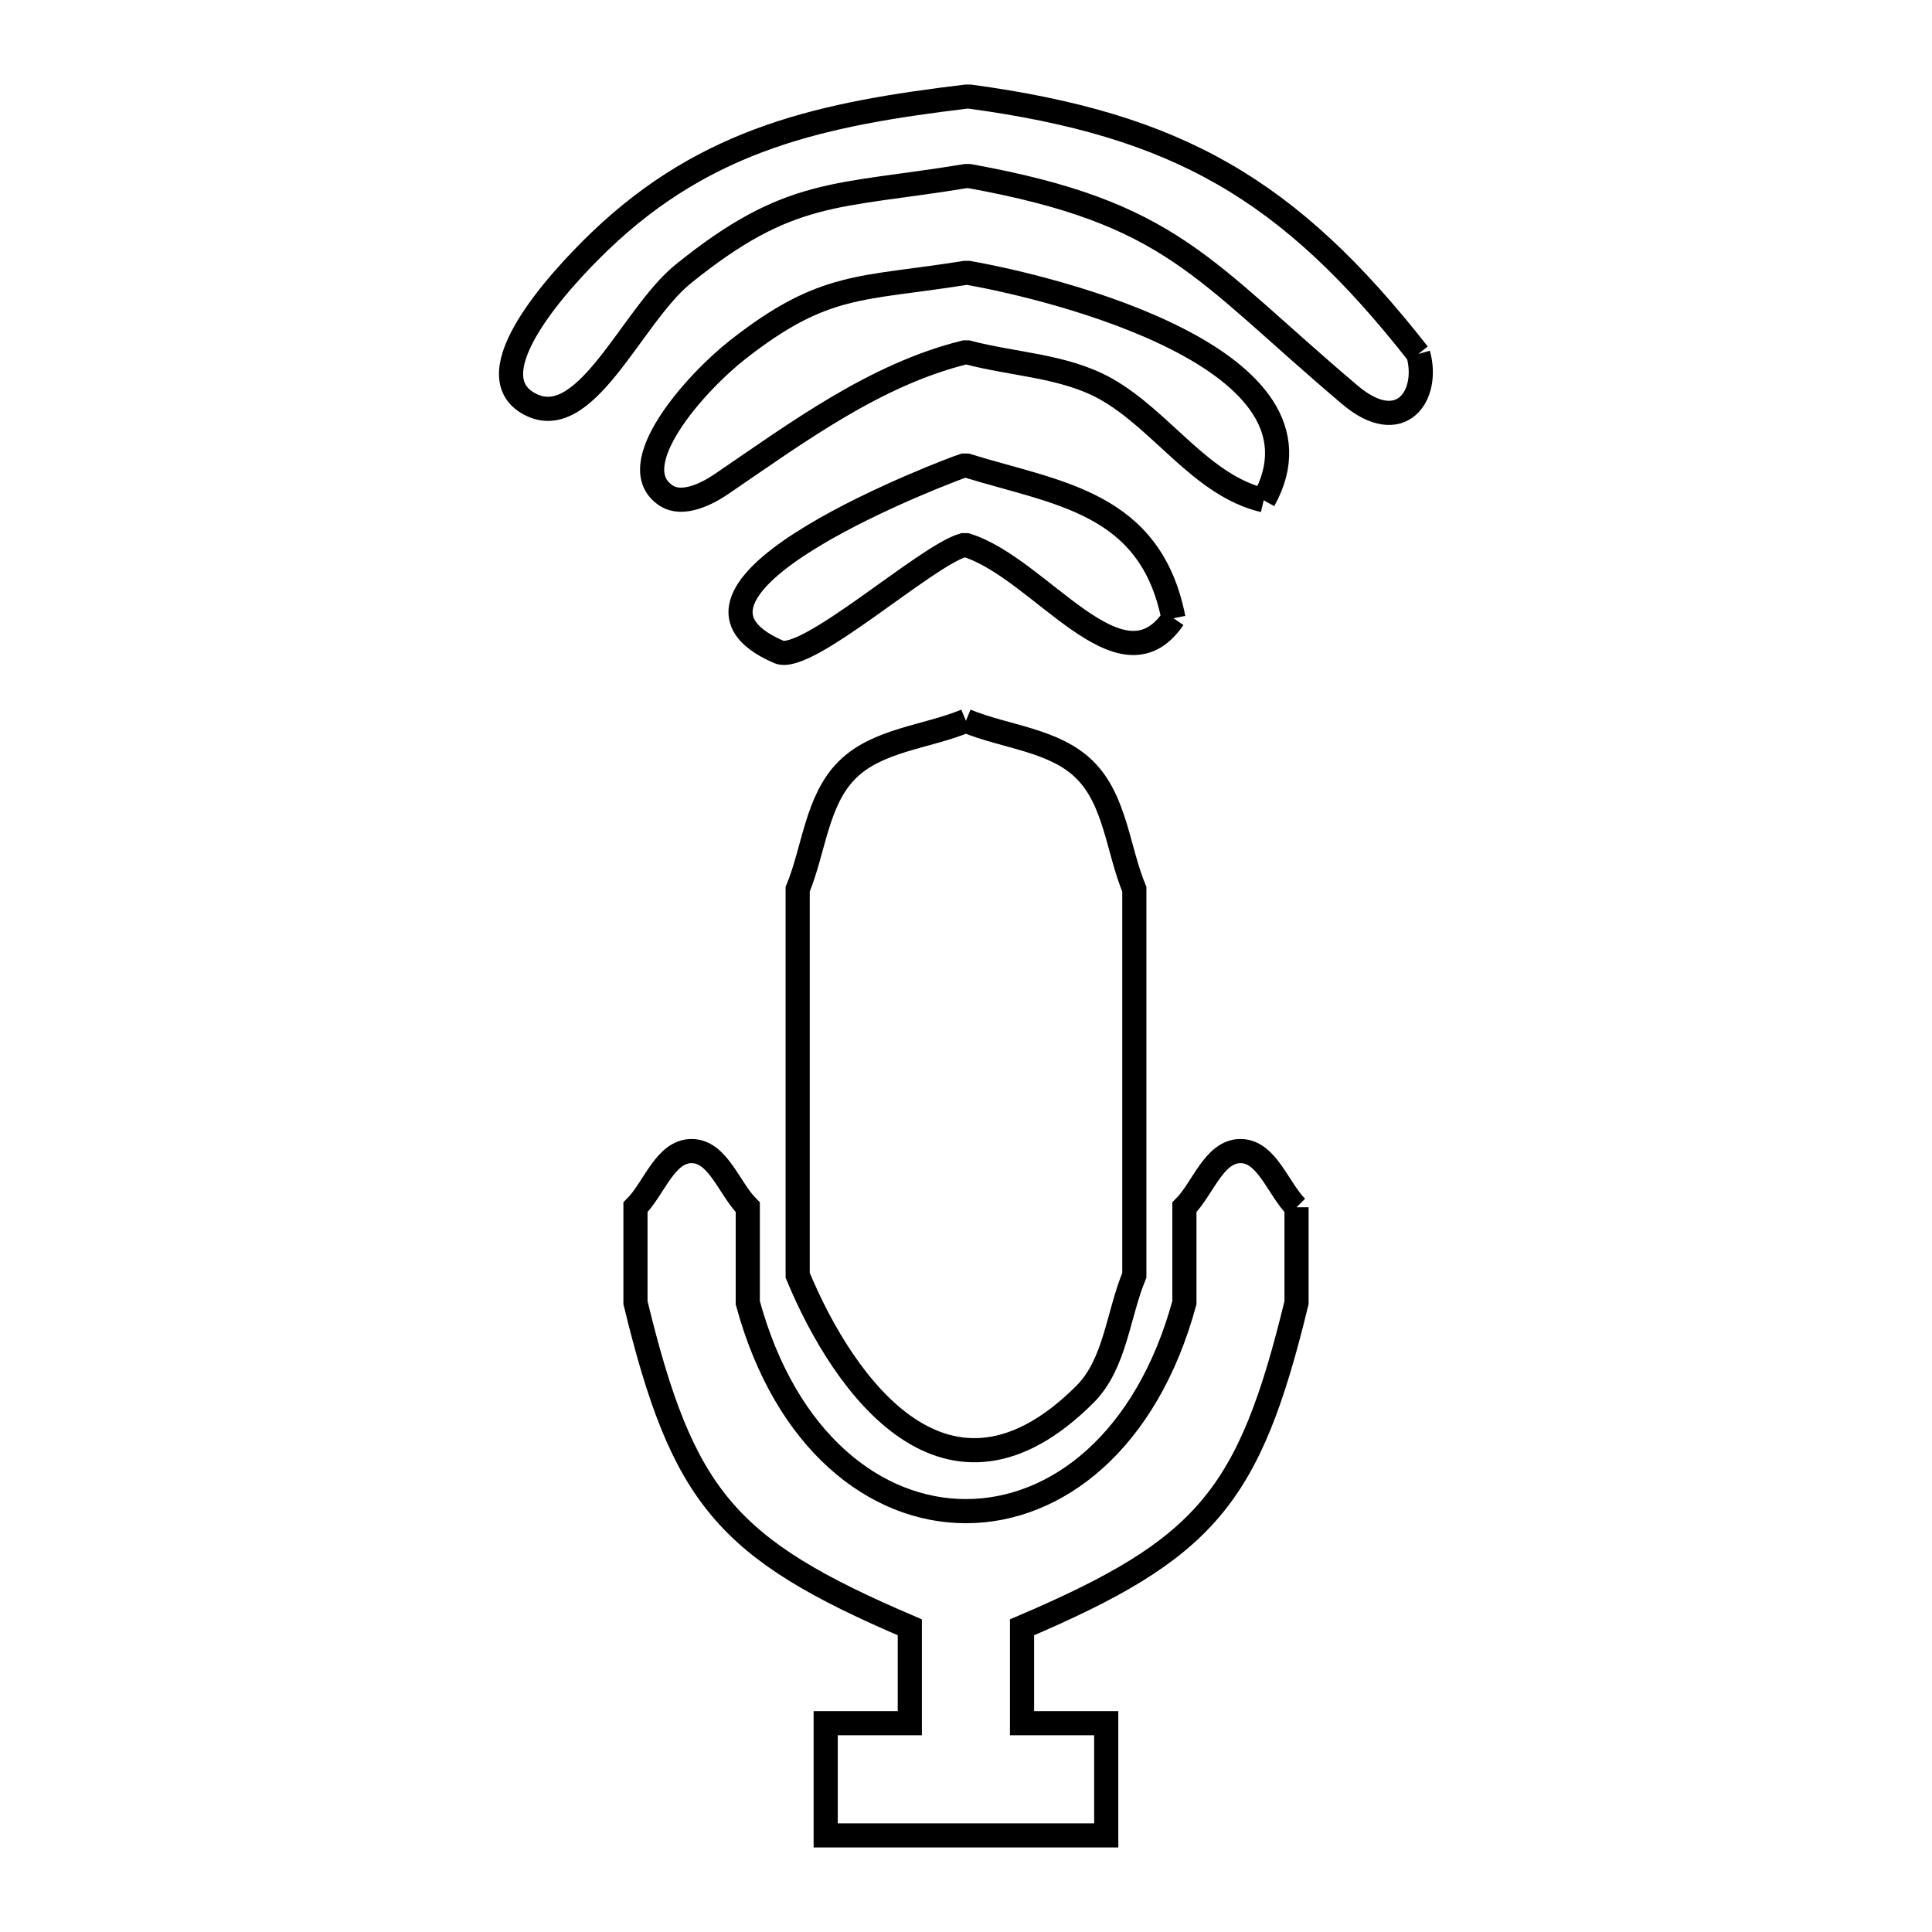 <svg xmlns="http://www.w3.org/2000/svg" viewBox="0.0 0.0 24.0 24.0" height="200px" width="200px"><path fill="none" stroke="black" stroke-width=".3" stroke-opacity="1.0"  filling="0" d="M17.618 4.397 L17.618 4.397 C17.763 4.917 17.399 5.439 16.769 4.905 C14.922 3.343 14.569 2.644 12.04 2.187 L12 2.187 C10.385 2.453 9.813 2.33 8.486 3.404 C7.835 3.93 7.26 5.438 6.547 5 C5.923 4.616 6.922 3.505 7.45 2.998 C8.793 1.709 10.234 1.414 12.003 1.2 L12.047 1.2 C14.626 1.549 16.013 2.348 17.618 4.397 L17.618 4.397"></path>
<path fill="none" stroke="black" stroke-width=".3" stroke-opacity="1.0"  filling="0" d="M15.698 6.215 L15.698 6.215 C14.919 6.032 14.434 5.221 13.736 4.83 C13.22 4.542 12.593 4.529 12.022 4.378 L11.982 4.378 C10.871 4.654 9.909 5.368 8.964 6.012 C8.771 6.144 8.475 6.285 8.278 6.158 C7.714 5.795 8.632 4.762 9.16 4.347 C10.238 3.5 10.689 3.598 11.99 3.39 L12.029 3.39 C13.102 3.578 16.673 4.459 15.698 6.215 L15.698 6.215"></path>
<path fill="none" stroke="black" stroke-width=".3" stroke-opacity="1.0"  filling="0" d="M14.577 7.68 L14.577 7.68 C13.921 8.644 12.924 7.058 12.007 6.773 L11.964 6.773 C11.491 6.912 10.018 8.247 9.675 8.099 C7.847 7.31 11.872 5.813 11.969 5.784 L12.012 5.784 C13.135 6.131 14.292 6.233 14.577 7.68 L14.577 7.68"></path>
<path fill="none" stroke="black" stroke-width=".3" stroke-opacity="1.0"  filling="0" d="M11.999 8.954 L11.999 8.954 C12.492 9.158 13.101 9.189 13.478 9.566 C13.856 9.944 13.887 10.553 14.091 11.047 L14.091 15.842 C13.887 16.335 13.855 16.943 13.478 17.32 C11.776 19.022 10.486 17.235 9.909 15.842 L9.909 11.047 C10.113 10.553 10.144 9.944 10.522 9.566 C10.898 9.189 11.507 9.158 11.999 8.954 L11.999 8.954"></path>
<path fill="none" stroke="black" stroke-width=".3" stroke-opacity="1.0"  filling="0" d="M16.106 14.997 L16.106 16.182 C15.519 18.599 14.983 19.239 12.696 20.215 L12.696 21.406 L13.742 21.406 L13.742 22.8 L10.257 22.8 L10.257 21.406 L11.302 21.406 L11.302 20.215 C9.016 19.239 8.481 18.599 7.894 16.182 L7.894 14.997 C8.127 14.764 8.262 14.299 8.591 14.299 C8.92 14.299 9.056 14.764 9.289 14.997 L9.289 16.182 C9.757 17.909 10.878 18.773 12 18.772 C13.122 18.772 14.244 17.909 14.713 16.182 L14.713 14.997 C14.945 14.764 15.081 14.299 15.41 14.299 C15.738 14.299 15.874 14.764 16.106 14.997 L16.106 14.997"></path></svg>